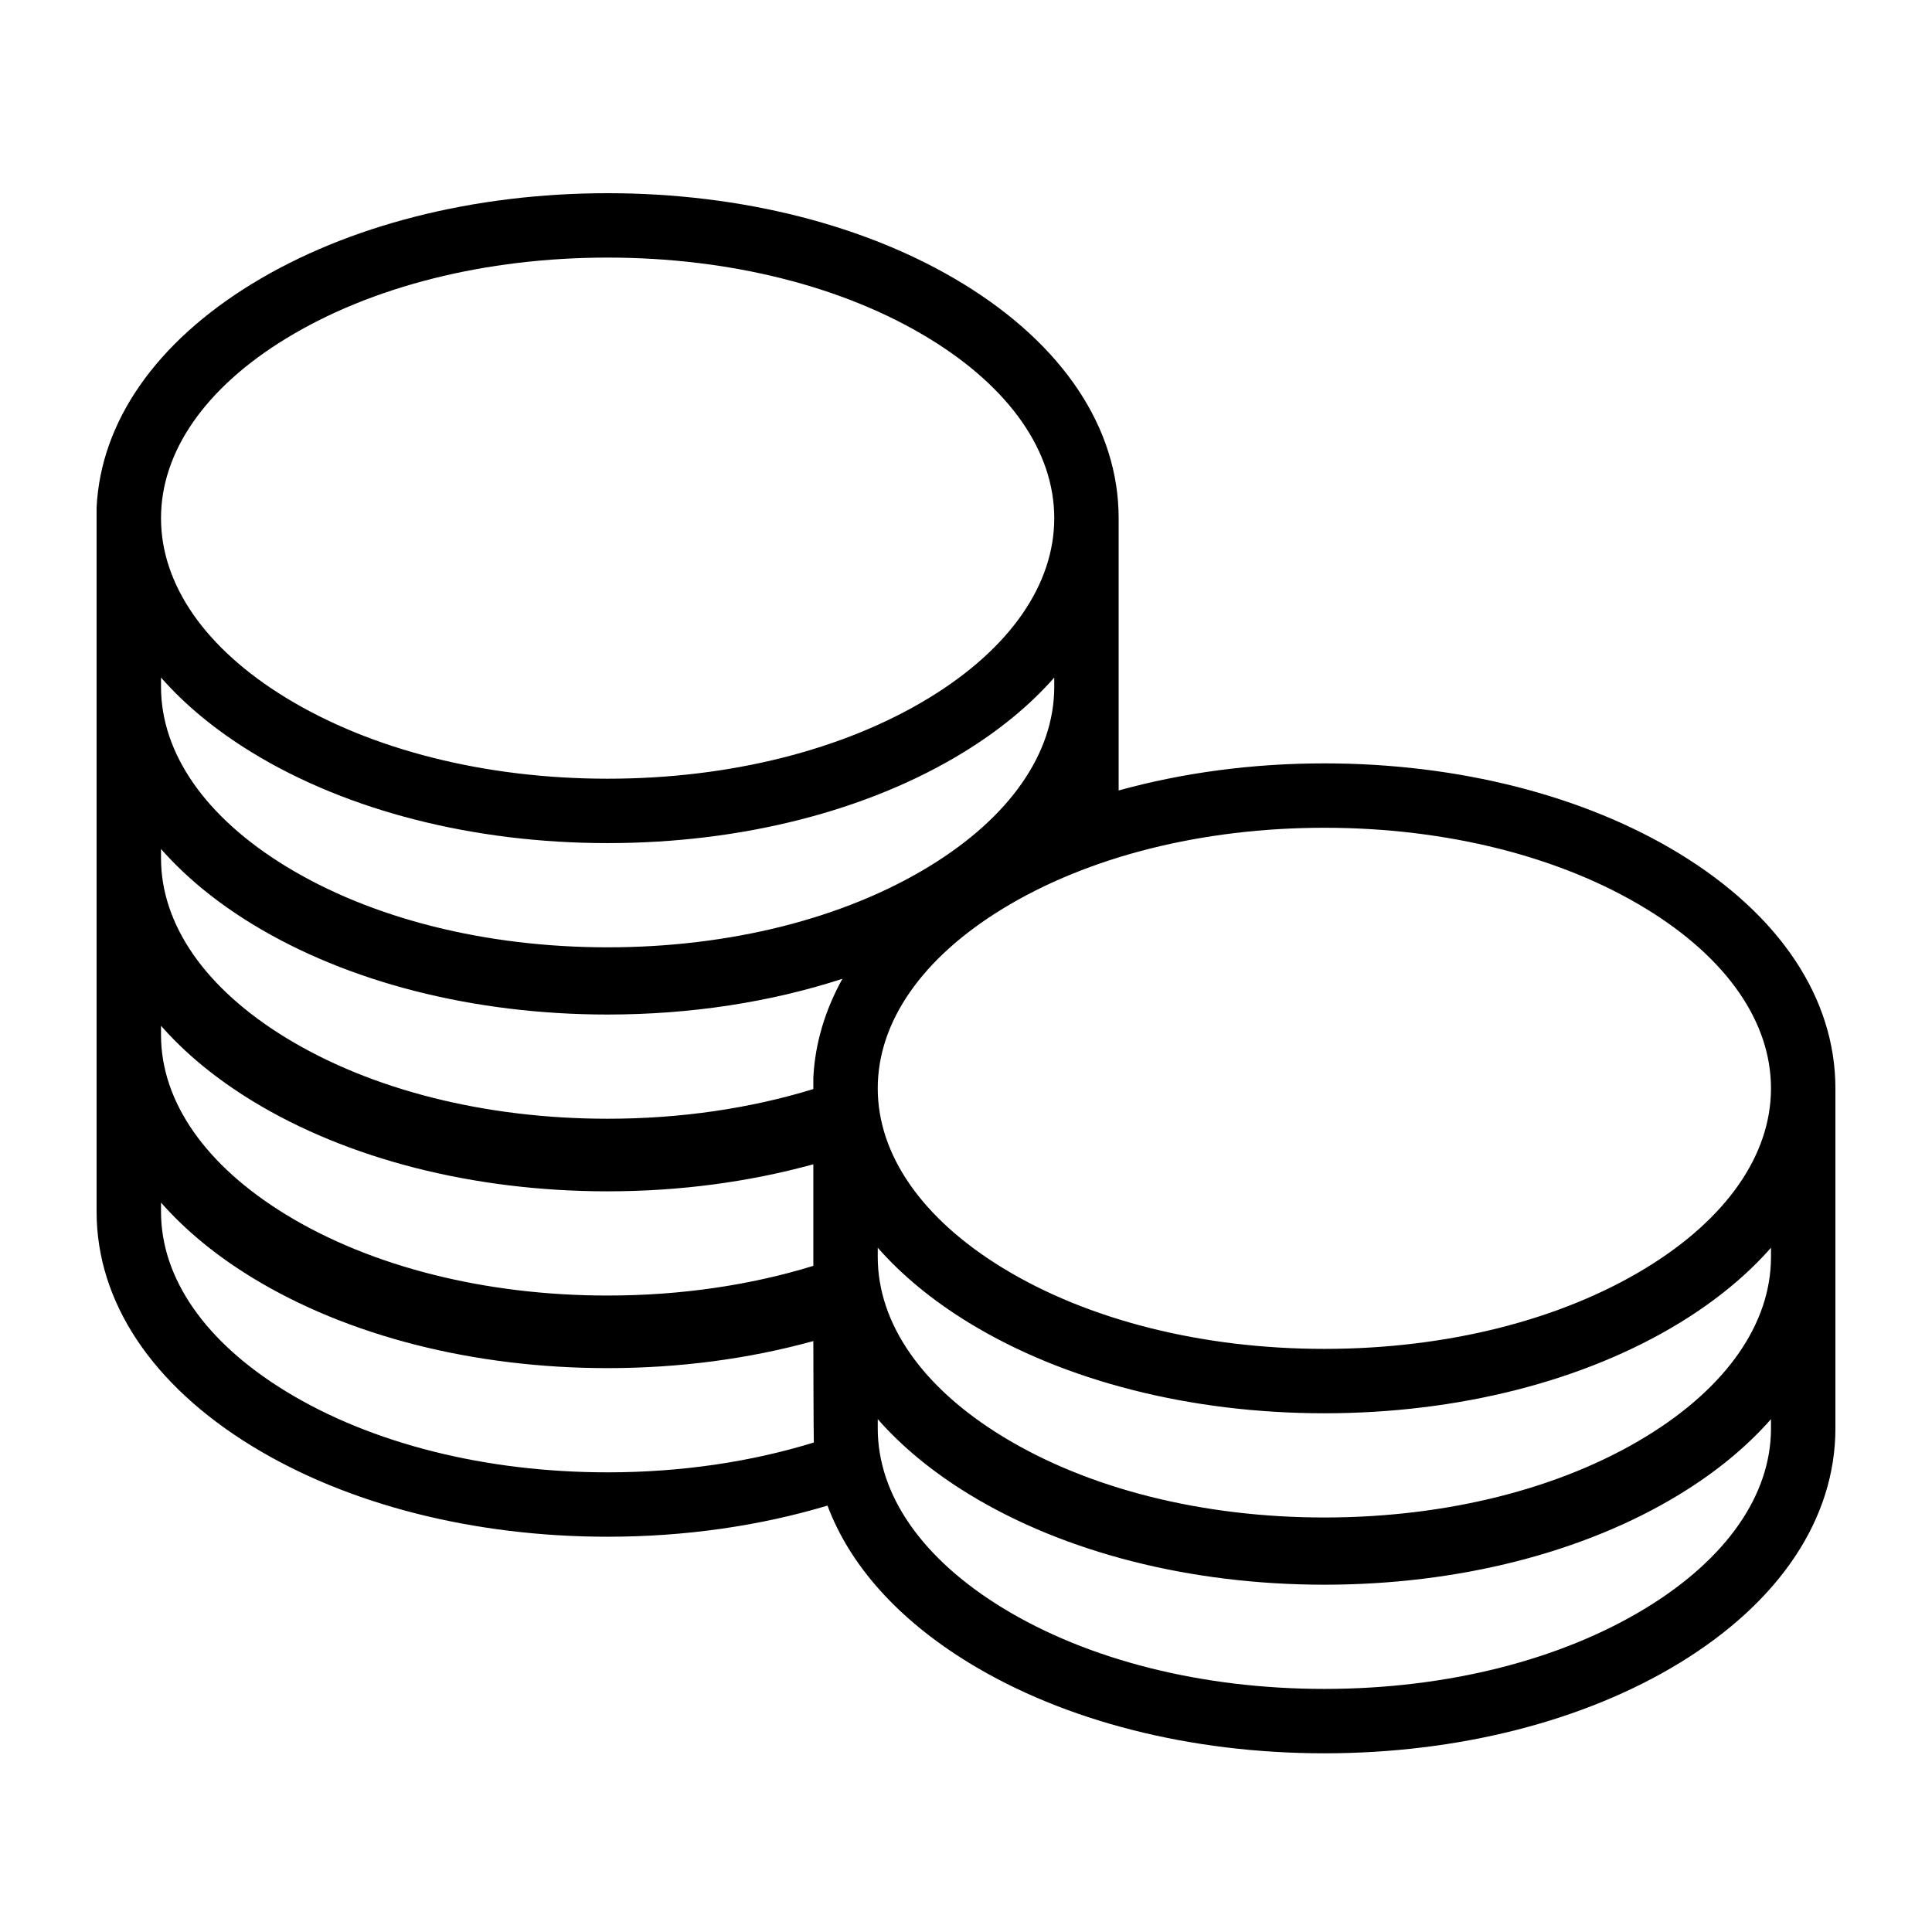 <svg xmlns="http://www.w3.org/2000/svg" xmlns:xlink="http://www.w3.org/1999/xlink" viewBox="0 0 100 100" version="1.1" x="0px" y="0px"><title>slice-1 copy 18</title><desc>Created with Sketch.</desc><g stroke="none" stroke-width="1" fill="none" fill-rule="evenodd"><path d="M85.204,65.625 C80.782,68.329 74.866,69.818 68.549,69.818 C62.232,69.818 56.317,68.329 51.894,65.625 C47.727,63.077 45.432,59.777 45.432,56.332 C45.432,52.887 47.727,49.586 51.894,47.039 C56.316,44.334 62.232,42.845 68.549,42.845 C74.867,42.845 80.782,44.334 85.204,47.039 C89.371,49.586 91.666,52.887 91.666,56.332 C91.666,59.777 89.371,63.077 85.204,65.625 L85.204,65.625 L85.204,65.625 Z M91.666,65.058 C91.666,68.503 89.371,71.804 85.204,74.351 C80.782,77.056 74.867,78.545 68.549,78.545 C62.232,78.545 56.316,77.056 51.894,74.351 C47.727,71.804 45.432,68.503 45.432,65.058 L45.432,64.582 C46.68,66.002 48.261,67.311 50.155,68.468 C55.094,71.488 61.626,73.151 68.549,73.151 C75.472,73.151 82.004,71.488 86.944,68.468 C88.837,67.311 90.419,66.002 91.666,64.582 L91.666,65.058 L91.666,65.058 Z M91.666,73.932 C91.666,77.377 89.371,80.677 85.204,83.225 C80.782,85.929 74.866,87.418 68.549,87.418 C62.232,87.418 56.317,85.929 51.894,83.225 C47.727,80.677 45.432,77.377 45.432,73.932 L45.432,73.455 C46.68,74.875 48.261,76.184 50.155,77.341 C55.094,80.361 61.626,82.024 68.549,82.024 C75.472,82.024 82.004,80.361 86.944,77.341 C88.837,76.184 90.419,74.875 91.666,73.455 L91.666,73.932 L91.666,73.932 Z M42.098,55.777 L42.098,56.369 C38.846,57.371 35.222,57.906 31.451,57.906 C25.133,57.906 19.218,56.417 14.796,53.712 C10.629,51.165 8.334,47.864 8.334,44.419 L8.334,43.943 C9.581,45.363 11.163,46.672 13.056,47.829 C17.996,50.849 24.528,52.512 31.451,52.512 C35.748,52.512 39.894,51.87 43.603,50.662 C42.708,52.282 42.186,54.002 42.098,55.777 L42.098,55.777 L42.098,55.777 Z M31.451,76.208 C25.133,76.208 19.218,74.719 14.796,72.015 C10.629,69.467 8.334,66.167 8.334,62.721 L8.334,62.245 C9.581,63.665 11.163,64.974 13.056,66.131 C17.996,69.151 24.528,70.814 31.451,70.814 C35.176,70.814 38.786,70.329 42.098,69.413 C42.098,69.413 42.108,74.42 42.124,74.663 C38.865,75.671 35.231,76.208 31.451,76.208 L31.451,76.208 L31.451,76.208 Z M8.334,53.094 C9.581,54.514 11.163,55.823 13.056,56.98 C17.996,60 24.528,61.663 31.451,61.663 C35.176,61.663 38.786,61.177 42.098,60.262 L42.098,65.52 C38.846,66.523 35.221,67.057 31.451,67.057 C25.133,67.057 19.218,65.568 14.796,62.864 C10.629,60.316 8.334,57.016 8.334,53.571 L8.334,53.094 L8.334,53.094 Z M8.334,35.07 C9.581,36.49 11.163,37.799 13.056,38.956 C17.996,41.976 24.528,43.639 31.451,43.639 C38.373,43.639 44.906,41.976 49.845,38.956 C51.738,37.799 53.32,36.49 54.568,35.07 L54.568,35.546 C54.568,38.991 52.273,42.292 48.106,44.839 C43.683,47.544 37.768,49.033 31.451,49.033 C25.133,49.033 19.218,47.544 14.796,44.839 C10.629,42.292 8.334,38.991 8.334,35.546 L8.334,35.07 L8.334,35.07 Z M14.796,17.527 C19.218,14.822 25.133,13.333 31.451,13.333 C37.768,13.333 43.683,14.822 48.106,17.527 C52.273,20.074 54.568,23.374 54.568,26.82 C54.568,30.265 52.273,33.565 48.106,36.113 C43.683,38.817 37.768,40.306 31.451,40.306 C25.133,40.306 19.218,38.817 14.796,36.113 C10.629,33.565 8.334,30.265 8.334,26.82 C8.334,23.374 10.629,20.074 14.796,17.527 L14.796,17.527 L14.796,17.527 Z M86.944,44.195 C82.004,41.175 75.472,39.512 68.549,39.512 C64.823,39.512 61.214,39.998 57.901,40.914 L57.901,26.82 C57.901,22.17 55.04,17.859 49.845,14.683 C44.906,11.663 38.373,10 31.451,10 C24.528,10 17.996,11.663 13.056,14.683 C8.068,17.732 5.218,21.828 5,26.265 L5,62.721 C5,67.372 7.861,71.682 13.056,74.858 C17.996,77.878 24.528,79.541 31.451,79.541 C35.453,79.541 39.322,78.982 42.831,77.929 C43.987,81.021 46.489,83.827 50.155,86.068 C55.094,89.088 61.626,90.751 68.549,90.751 C75.472,90.751 82.004,89.088 86.944,86.068 C92.139,82.892 95,78.582 95,73.932 L95,56.332 C95,51.682 92.139,47.372 86.944,44.195 L86.944,44.195 L86.944,44.195 Z" fill="#000000"></path></g></svg>